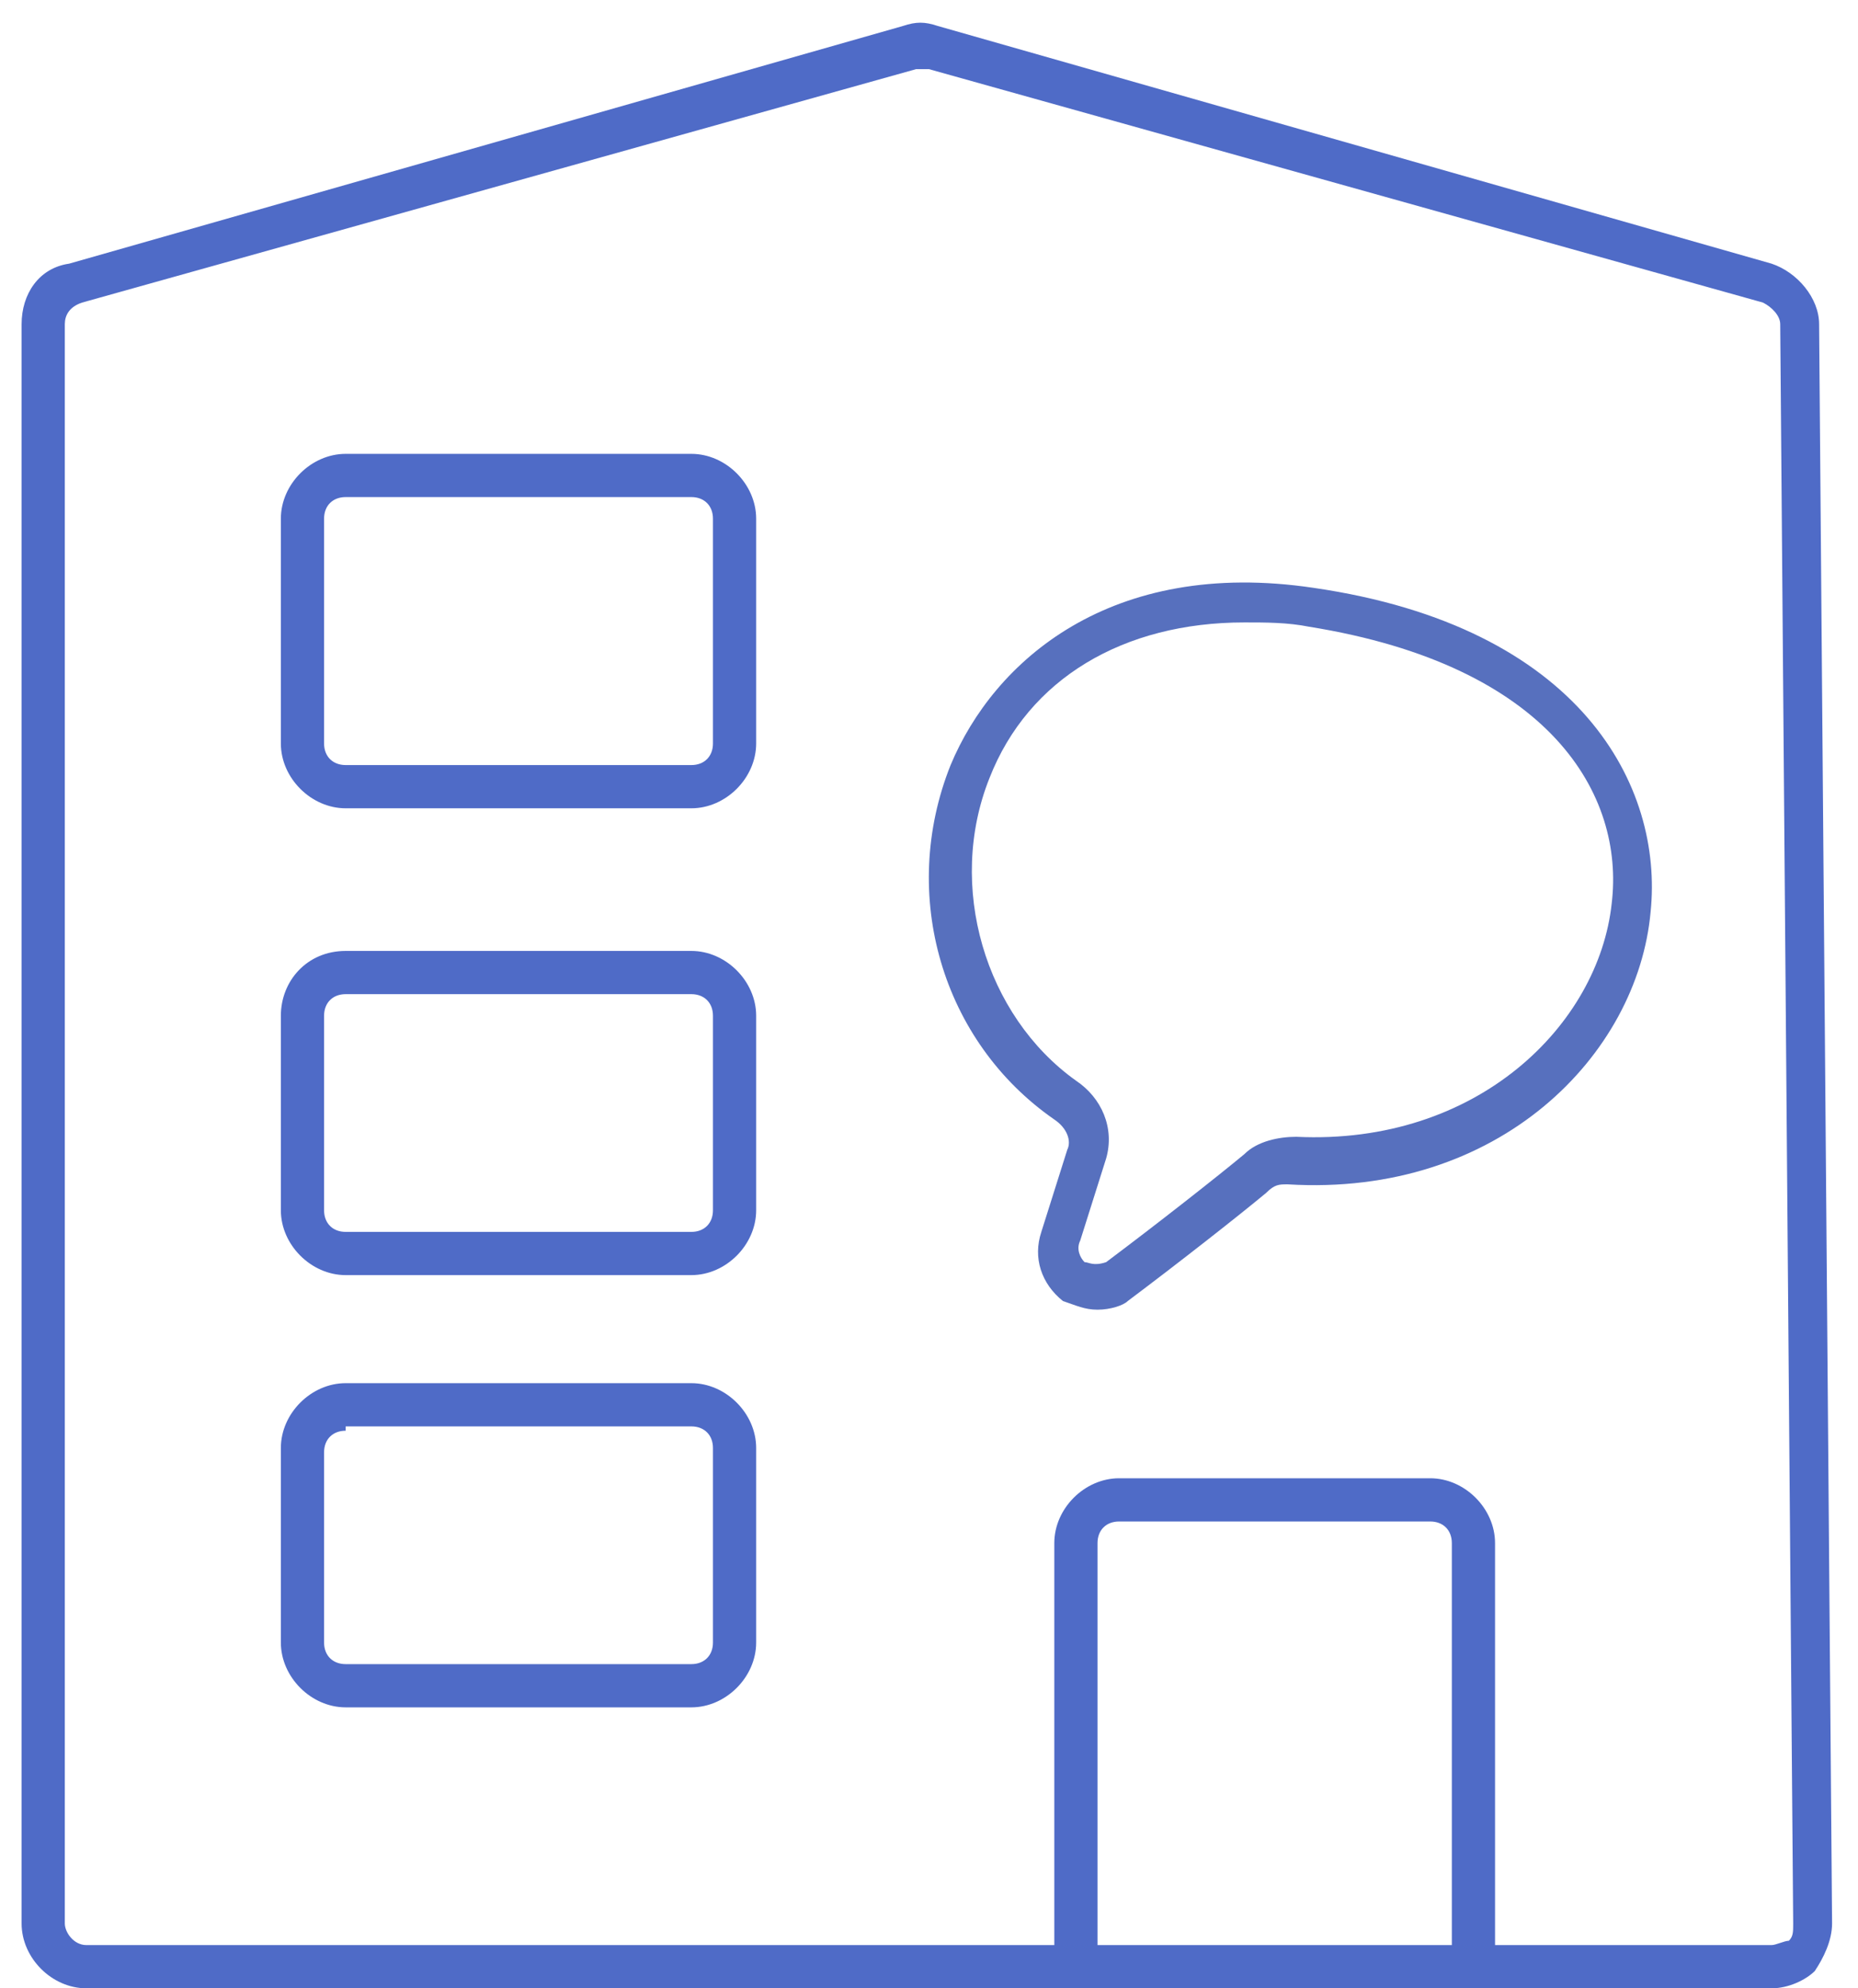 <?xml version="1.0" encoding="utf-8"?>
<!-- Generator: Adobe Illustrator 25.3.0, SVG Export Plug-In . SVG Version: 6.00 Build 0)  -->
<svg version="1.1" id="Calque_1" xmlns="http://www.w3.org/2000/svg" xmlns:xlink="http://www.w3.org/1999/xlink" x="0px" y="0px"
	 viewBox="0 0 43 46" style="enable-background:new 0 0 43 46;" xml:space="preserve">
<style type="text/css">
	.st0{fill:#5770BE;}
	.st1{fill:#4F6BC7;}
</style>
<g>
	<path class="st0" d="M25.4,30.3c-0.3,0-0.5-0.1-0.8-0.2c-0.5-0.4-0.7-1-0.5-1.6l0.6-1.9c0.1-0.2,0-0.5-0.3-0.7
		c-2.6-1.8-3.6-5.2-2.4-8.2c1-2.4,3.7-4.8,8.4-4.1c6.2,0.9,8.1,4.6,7.8,7.5c-0.3,3.3-3.5,6.6-8.4,6.3c-0.2,0-0.3,0-0.5,0.2v0
		c-0.6,0.5-2,1.6-3.2,2.5C26,30.2,25.7,30.3,25.4,30.3z M28.8,14.4c-2.8,0-5,1.3-5.9,3.6c-1,2.5-0.1,5.5,2,7
		c0.6,0.4,0.9,1.1,0.7,1.8l-0.6,1.9c-0.1,0.2,0,0.4,0.1,0.5c0.1,0,0.2,0.1,0.5,0c1.2-0.9,2.6-2,3.2-2.5l0,0c0.3-0.3,0.8-0.4,1.2-0.4
		c4.2,0.2,7-2.6,7.3-5.4c0.3-2.5-1.4-5.5-7-6.4C29.8,14.4,29.3,14.4,28.8,14.4z M29.1,27.1L29.1,27.1L29.1,27.1z"/>
</g>
<g>
	<path class="st1" d="M41,46H2c-0.8,0-1.5-0.7-1.5-1.5v-37c0-0.7,0.4-1.3,1.1-1.4l19.3-5.5c0.3-0.1,0.5-0.1,0.8,0l19.3,5.5
		c0.6,0.2,1.1,0.8,1.1,1.4l0.3,37c0,0.4-0.2,0.8-0.4,1.1C41.8,45.8,41.4,46,41,46z M34.6,45H41c0.1,0,0.3-0.1,0.4-0.1
		c0.1-0.1,0.1-0.2,0.1-0.4l-0.3-37c0-0.2-0.2-0.4-0.4-0.5L21.5,1.6c-0.1,0-0.2,0-0.3,0L1.9,7C1.6,7.1,1.5,7.3,1.5,7.5v37
		C1.5,44.7,1.7,45,2,45h22.4v-9.3c0-0.8,0.7-1.5,1.5-1.5h7.2c0.8,0,1.5,0.7,1.5,1.5V45z M25.4,45h8.2v-9.3c0-0.3-0.2-0.5-0.5-0.5
		h-7.2c-0.3,0-0.5,0.2-0.5,0.5V45z M16,39.5H8c-0.8,0-1.5-0.7-1.5-1.5v-4.5c0-0.8,0.7-1.5,1.5-1.5h8c0.8,0,1.5,0.7,1.5,1.5V38
		C17.5,38.8,16.8,39.5,16,39.5z M8,33.1c-0.3,0-0.5,0.2-0.5,0.5V38c0,0.3,0.2,0.5,0.5,0.5h8c0.3,0,0.5-0.2,0.5-0.5v-4.5
		c0-0.3-0.2-0.5-0.5-0.5H8z M16,29.5H8c-0.8,0-1.5-0.7-1.5-1.5v-4.5C6.5,22.7,7.1,22,8,22h8c0.8,0,1.5,0.7,1.5,1.5V28
		C17.5,28.8,16.8,29.5,16,29.5z M8,23c-0.3,0-0.5,0.2-0.5,0.5V28c0,0.3,0.2,0.5,0.5,0.5h8c0.3,0,0.5-0.2,0.5-0.5v-4.5
		c0-0.3-0.2-0.5-0.5-0.5H8z M16,18.7H8c-0.8,0-1.5-0.7-1.5-1.5V12c0-0.8,0.7-1.5,1.5-1.5h8c0.8,0,1.5,0.7,1.5,1.5v5.2
		C17.5,18,16.8,18.7,16,18.7z M8,11.5c-0.3,0-0.5,0.2-0.5,0.5v5.2c0,0.3,0.2,0.5,0.5,0.5h8c0.3,0,0.5-0.2,0.5-0.5V12
		c0-0.3-0.2-0.5-0.5-0.5H8z"/>
</g>
</svg>
